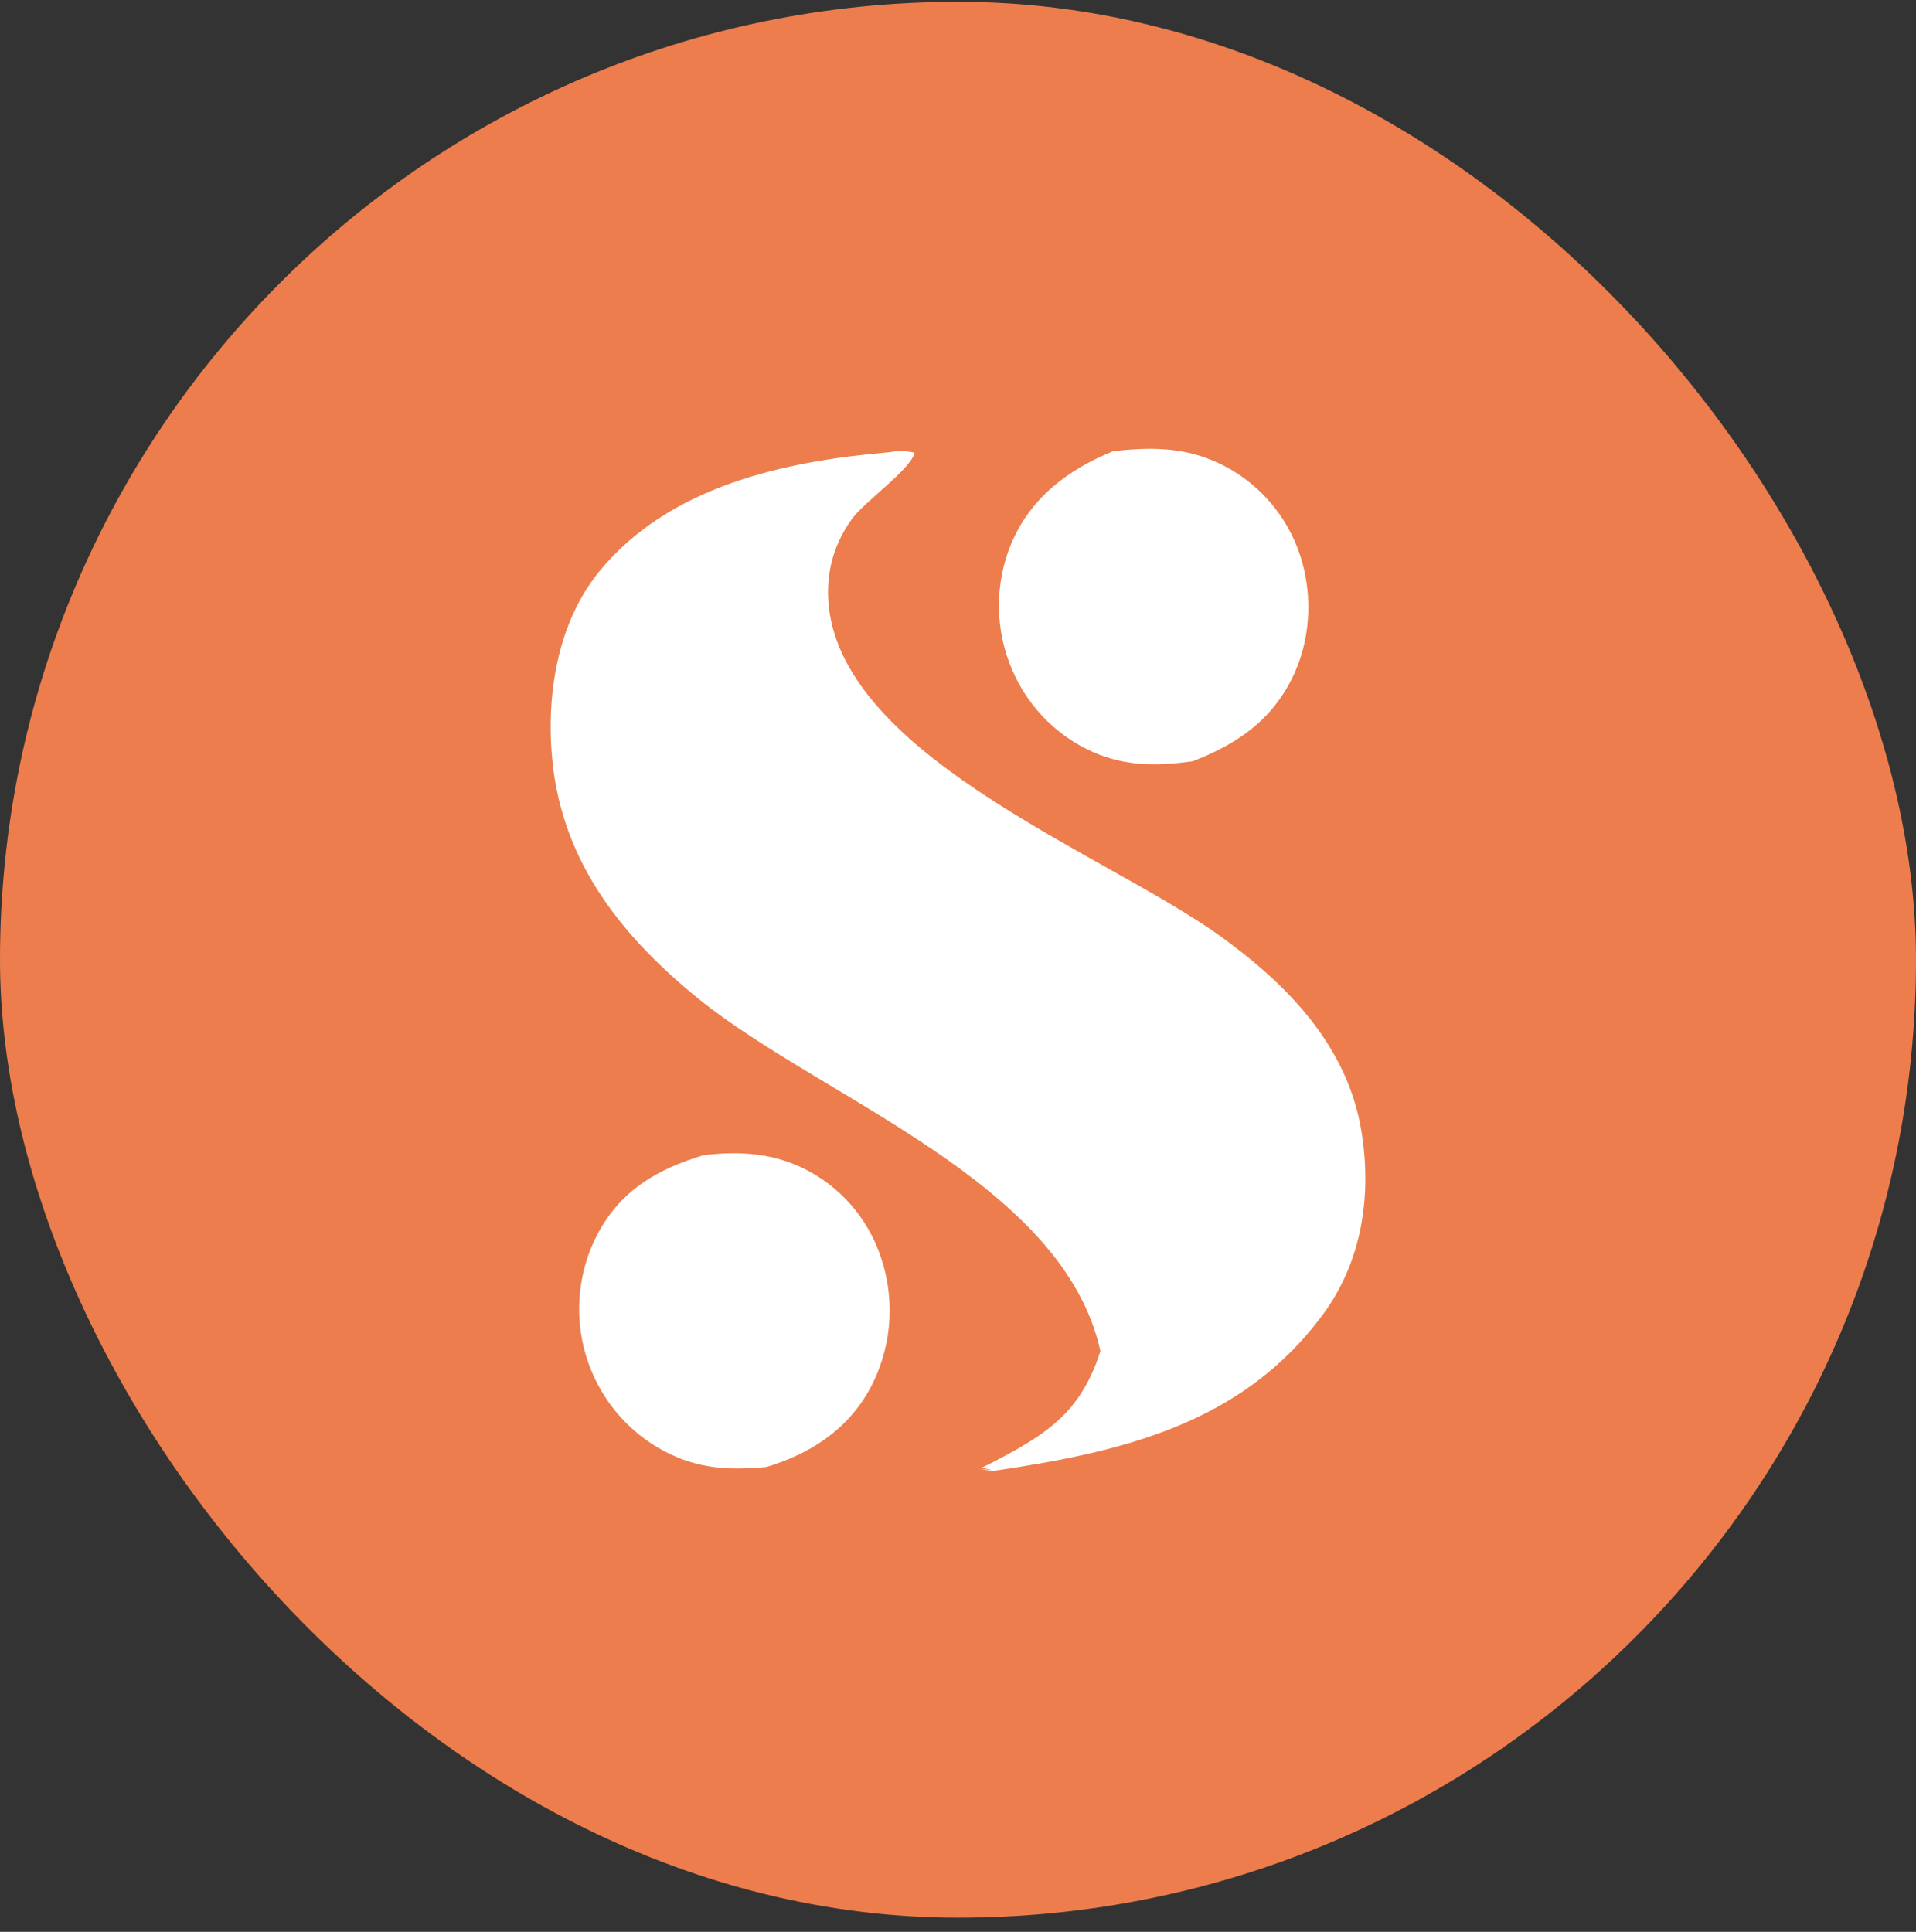 <svg width="120" height="121" viewBox="0 0 120 121" fill="none" xmlns="http://www.w3.org/2000/svg">
<rect x="0" y="0" width="120" height="121" fill="#333333" stroke="none"/>
<g clip-path="url(#clip0_2_508)">
<rect y="0.112" width="120" height="120" rx="60" fill="#ED7D4D"/>
<path d="M69.72 28.258C71.924 28.017 73.934 27.984 76.015 28.871C76.164 28.934 76.312 29.001 76.457 29.072C76.603 29.143 76.747 29.217 76.889 29.295C77.03 29.373 77.17 29.455 77.308 29.54C77.446 29.625 77.582 29.714 77.715 29.806C77.849 29.898 77.98 29.993 78.108 30.092C78.237 30.191 78.363 30.293 78.487 30.399C78.611 30.504 78.732 30.613 78.85 30.724C78.969 30.835 79.084 30.95 79.197 31.067C79.309 31.185 79.419 31.305 79.526 31.428C79.632 31.551 79.736 31.677 79.836 31.805C79.937 31.934 80.034 32.065 80.128 32.198C80.222 32.331 80.313 32.467 80.4 32.605C80.488 32.743 80.571 32.883 80.652 33.025C80.732 33.167 80.809 33.312 80.882 33.458C80.956 33.604 81.025 33.752 81.091 33.902C81.157 34.051 81.219 34.203 81.277 34.356C82.215 36.83 82.168 39.752 81.072 42.167C79.759 45.057 77.534 46.583 74.694 47.683C72.672 47.955 70.841 48.015 68.897 47.285C68.745 47.226 68.595 47.164 68.447 47.099C68.298 47.033 68.151 46.963 68.006 46.89C67.861 46.816 67.718 46.739 67.576 46.659C67.435 46.578 67.295 46.494 67.158 46.407C67.021 46.319 66.886 46.228 66.753 46.134C66.62 46.039 66.489 45.942 66.361 45.84C66.233 45.739 66.108 45.635 65.985 45.528C65.862 45.42 65.742 45.31 65.624 45.197C65.507 45.083 65.392 44.967 65.28 44.847C65.168 44.728 65.059 44.606 64.953 44.481C64.848 44.356 64.745 44.229 64.645 44.099C64.546 43.969 64.449 43.836 64.356 43.701C64.263 43.567 64.173 43.429 64.087 43.29C64 43.151 63.917 43.009 63.838 42.865C63.758 42.722 63.683 42.576 63.61 42.429C63.538 42.281 63.469 42.132 63.404 41.981C63.337 41.827 63.274 41.672 63.215 41.515C63.156 41.358 63.1 41.2 63.049 41.04C62.998 40.88 62.951 40.719 62.907 40.557C62.864 40.394 62.825 40.231 62.79 40.067C62.754 39.903 62.723 39.737 62.696 39.572C62.669 39.406 62.646 39.239 62.627 39.072C62.608 38.905 62.594 38.738 62.583 38.57C62.572 38.402 62.566 38.234 62.564 38.066C62.562 37.898 62.563 37.73 62.57 37.562C62.576 37.394 62.586 37.226 62.6 37.059C62.615 36.891 62.633 36.724 62.656 36.557C62.679 36.391 62.706 36.225 62.736 36.06C62.767 35.895 62.802 35.731 62.841 35.567C62.88 35.404 62.923 35.242 62.971 35.08C63.018 34.919 63.069 34.759 63.123 34.601C63.179 34.442 63.237 34.285 63.3 34.13C64.512 31.185 66.886 29.416 69.72 28.258Z" fill="white"/>
<path d="M44.035 72.361C46.387 72.067 48.584 72.222 50.711 73.381C50.848 73.456 50.984 73.535 51.117 73.617C51.25 73.699 51.382 73.784 51.511 73.873C51.64 73.962 51.767 74.053 51.892 74.149C52.017 74.244 52.139 74.342 52.259 74.443C52.379 74.544 52.497 74.648 52.611 74.755C52.726 74.862 52.838 74.972 52.948 75.085C53.058 75.198 53.164 75.313 53.268 75.431C53.372 75.549 53.473 75.67 53.571 75.793C53.669 75.917 53.764 76.042 53.856 76.17C53.948 76.298 54.037 76.429 54.122 76.561C54.208 76.694 54.29 76.828 54.369 76.965C54.449 77.102 54.524 77.24 54.596 77.38C54.669 77.521 54.737 77.663 54.803 77.807C54.868 77.951 54.93 78.096 54.988 78.243C55.046 78.39 55.101 78.539 55.152 78.689C55.203 78.838 55.251 78.989 55.294 79.141C55.342 79.303 55.386 79.465 55.425 79.629C55.465 79.792 55.501 79.956 55.533 80.121C55.565 80.287 55.593 80.453 55.616 80.619C55.64 80.786 55.66 80.953 55.675 81.121C55.691 81.289 55.702 81.457 55.71 81.625C55.717 81.793 55.72 81.961 55.719 82.13C55.719 82.298 55.714 82.466 55.705 82.635C55.696 82.803 55.683 82.971 55.666 83.138C55.648 83.305 55.627 83.472 55.602 83.639C55.576 83.805 55.547 83.971 55.514 84.136C55.48 84.301 55.443 84.465 55.401 84.628C55.36 84.791 55.315 84.953 55.265 85.114C55.216 85.274 55.163 85.434 55.106 85.592C55.048 85.75 54.988 85.906 54.923 86.061C54.858 86.217 54.79 86.37 54.718 86.521C54.645 86.673 54.57 86.823 54.49 86.97C53.078 89.563 50.733 91.061 47.998 91.885C45.677 92.099 43.717 92.009 41.612 90.897C41.465 90.82 41.321 90.739 41.178 90.654C41.035 90.57 40.895 90.481 40.756 90.389C40.618 90.297 40.482 90.202 40.348 90.103C40.214 90.005 40.083 89.903 39.954 89.797C39.826 89.691 39.7 89.583 39.576 89.471C39.453 89.359 39.333 89.244 39.215 89.126C39.097 89.008 38.982 88.887 38.871 88.763C38.759 88.64 38.65 88.513 38.545 88.384C38.439 88.254 38.337 88.122 38.238 87.988C38.139 87.853 38.043 87.716 37.951 87.577C37.859 87.437 37.77 87.296 37.685 87.152C37.599 87.008 37.518 86.862 37.44 86.714C37.362 86.566 37.287 86.416 37.216 86.264C37.145 86.112 37.078 85.958 37.015 85.803C36.952 85.648 36.893 85.491 36.837 85.333C36.782 85.174 36.73 85.015 36.683 84.854C36.636 84.697 36.594 84.539 36.555 84.38C36.517 84.22 36.482 84.06 36.451 83.899C36.42 83.738 36.394 83.577 36.37 83.415C36.348 83.252 36.329 83.09 36.313 82.926C36.298 82.763 36.287 82.6 36.28 82.436C36.273 82.272 36.27 82.108 36.27 81.944C36.271 81.78 36.276 81.617 36.285 81.453C36.293 81.289 36.306 81.126 36.322 80.963C36.339 80.8 36.36 80.637 36.384 80.475C36.409 80.313 36.437 80.151 36.469 79.991C36.502 79.83 36.538 79.671 36.578 79.512C36.618 79.353 36.662 79.195 36.71 79.039C36.757 78.882 36.809 78.727 36.864 78.573C36.919 78.419 36.978 78.266 37.041 78.115C37.103 77.964 37.169 77.815 37.239 77.667C37.309 77.519 37.383 77.373 37.459 77.229C38.946 74.499 41.191 73.229 44.035 72.361Z" fill="white"/>
<path d="M55.615 28.332C56.233 28.238 56.669 28.222 57.283 28.353C57.056 29.39 54.153 31.403 53.35 32.511C52.082 34.262 51.621 36.312 51.971 38.456C53.472 47.668 69.432 53.613 76.371 58.593C80.586 61.619 84.403 65.489 85.272 70.884C85.916 74.885 85.306 78.978 82.895 82.275C77.839 89.186 70.292 90.921 62.435 92.097C62.105 92.147 61.706 92.061 61.371 92.029L62.108 92.055L61.458 91.936C61.73 91.818 61.991 91.681 62.255 91.545C65.632 89.79 67.708 88.418 68.918 84.627C66.602 74.043 51.483 68.81 43.773 62.576C39.03 58.74 35.269 54.099 34.605 47.742C34.178 43.653 34.877 39.042 37.527 35.799C41.905 30.44 49.13 28.893 55.615 28.332Z" fill="white"/>
</g>
<defs>
<clipPath id="clip0_2_508">
<rect width="120" height="120" fill="white" transform="translate(0 0.112)"/>
</clipPath>
</defs>
</svg>
